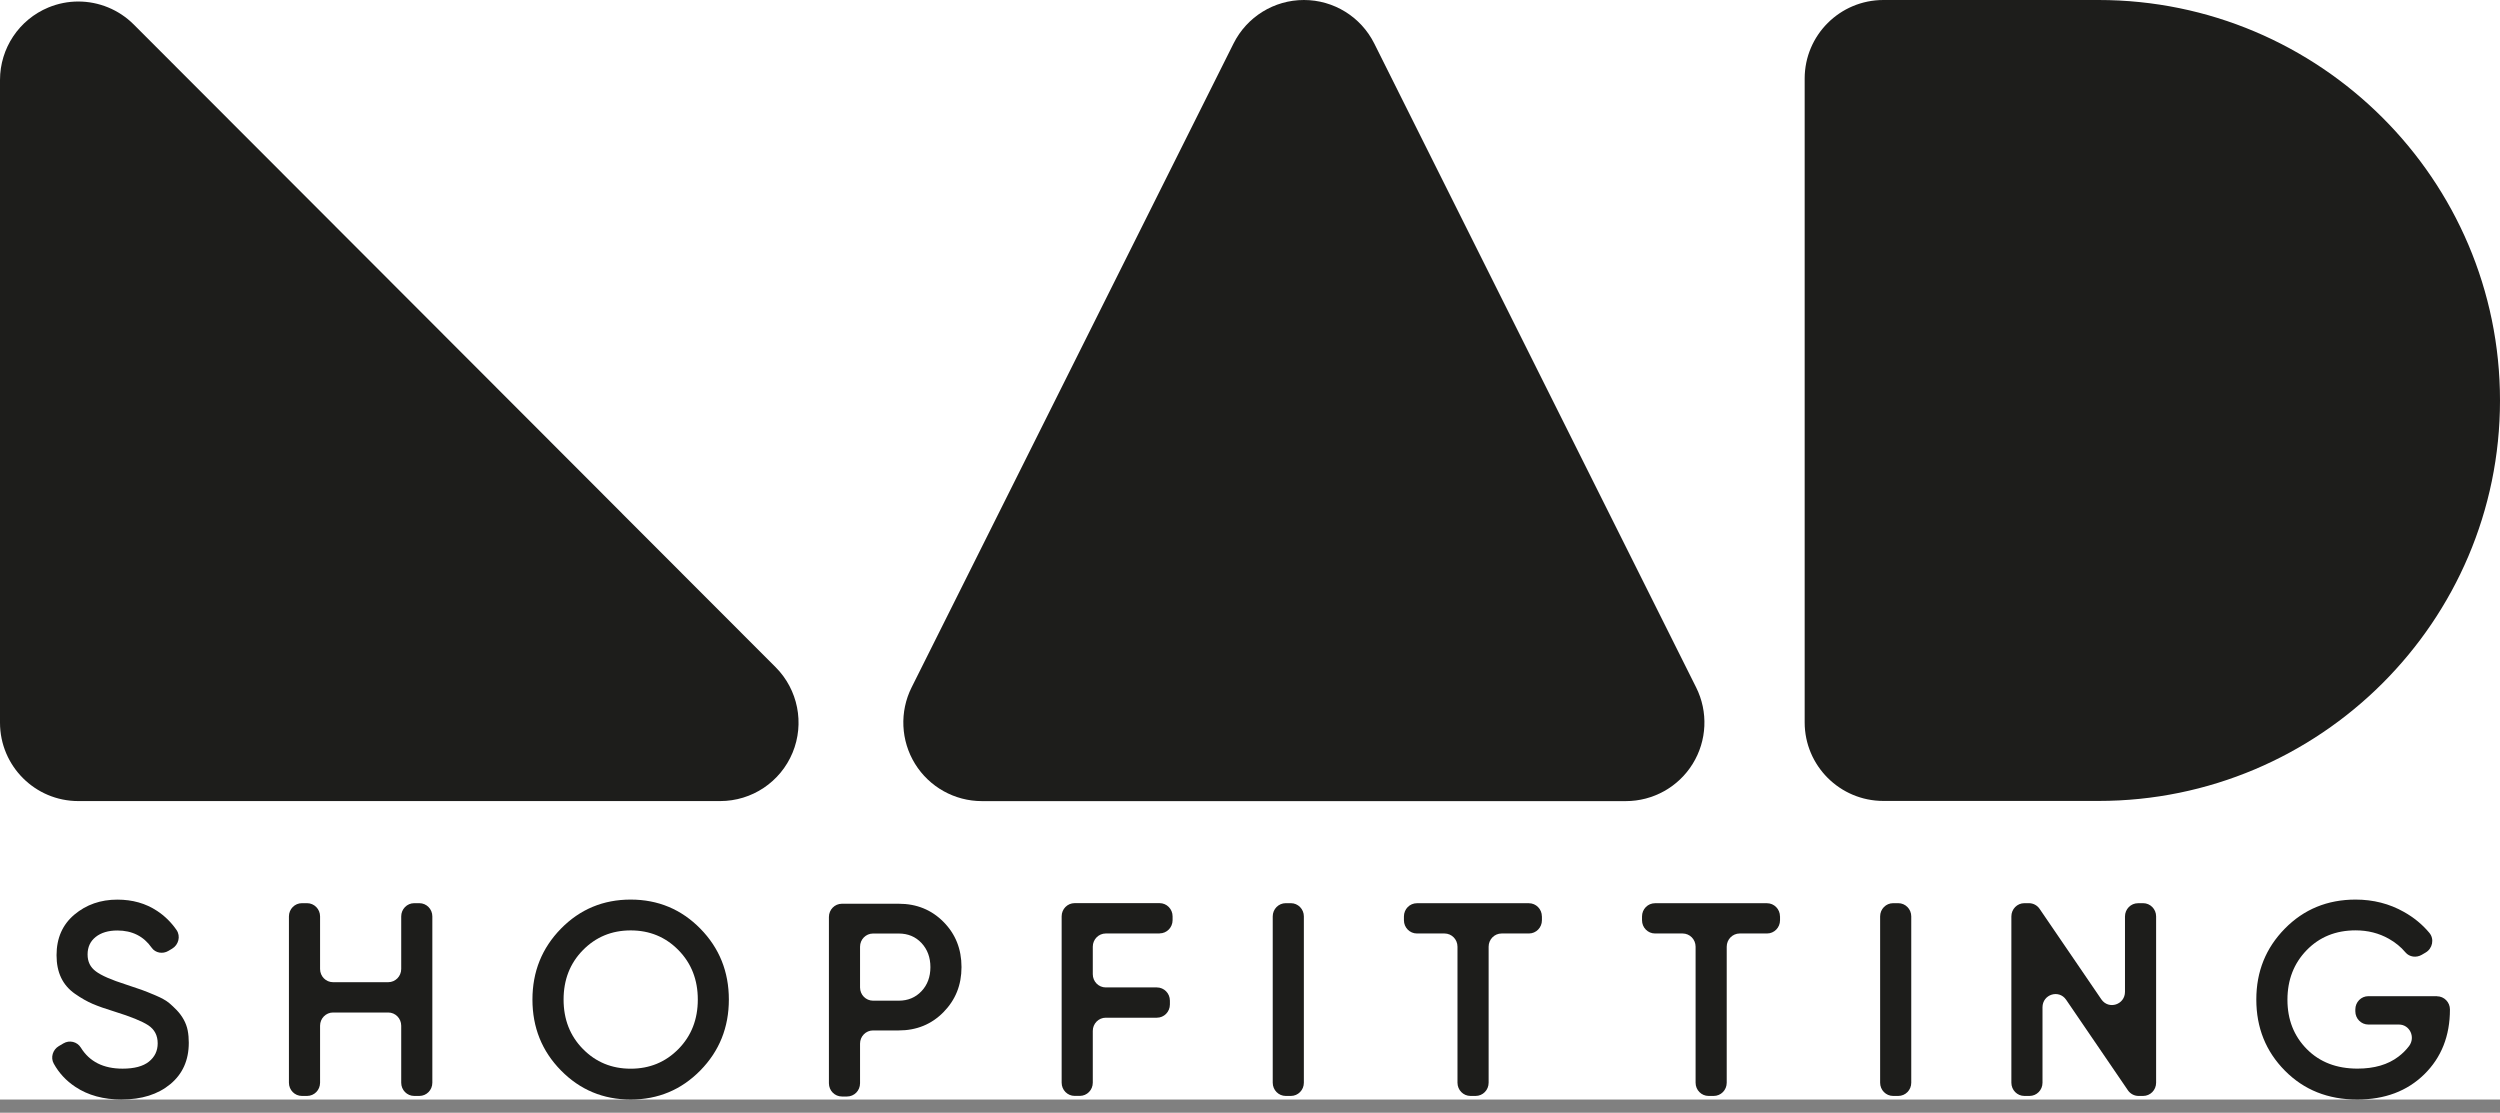 <svg width="173" height="77" viewBox="0 0 173 77" fill="none" xmlns="http://www.w3.org/2000/svg">
<rect x="0" y="0" width="173" height="77" fill="#808080" stroke="none"/>
<g clip-path="url(#clip0_1475_256)">
<rect width="173" height="76.088" fill="white"/>
<path d="M8.426 76.088C7.164 76.088 6.094 75.797 5.214 75.21C4.575 74.787 4.078 74.251 3.718 73.598C3.485 73.175 3.655 72.636 4.066 72.393L4.39 72.202C4.803 71.956 5.339 72.082 5.594 72.495C6.193 73.466 7.155 73.951 8.479 73.951C9.291 73.951 9.9 73.79 10.304 73.466C10.709 73.142 10.912 72.72 10.912 72.199C10.912 71.653 10.694 71.237 10.259 70.949C9.822 70.665 9.049 70.35 7.937 70.005C7.314 69.814 6.808 69.637 6.421 69.472C6.035 69.307 5.627 69.076 5.196 68.777C4.764 68.477 4.444 68.106 4.231 67.662C4.018 67.219 3.913 66.697 3.913 66.101C3.913 64.918 4.327 63.983 5.148 63.291C5.972 62.599 6.963 62.254 8.123 62.254C9.172 62.254 10.088 62.515 10.873 63.036C11.404 63.386 11.853 63.83 12.219 64.36C12.512 64.789 12.357 65.385 11.91 65.649L11.647 65.805C11.263 66.032 10.754 65.951 10.496 65.583C9.939 64.789 9.148 64.39 8.12 64.39C7.497 64.39 6.996 64.54 6.622 64.837C6.247 65.136 6.061 65.538 6.061 66.047C6.061 66.557 6.25 66.934 6.634 67.219C7.014 67.506 7.703 67.806 8.701 68.124C9.202 68.288 9.564 68.414 9.798 68.495C10.029 68.576 10.352 68.708 10.772 68.885C11.188 69.061 11.506 69.241 11.716 69.418C11.877 69.553 12.048 69.715 12.231 69.903C12.602 70.293 12.887 70.775 12.989 71.309C13.04 71.569 13.064 71.854 13.064 72.16C13.064 73.367 12.635 74.323 11.781 75.027C10.928 75.731 9.807 76.085 8.423 76.085" fill="#1D1D1B"/>
<path d="M28.663 62.5H29.019C29.517 62.5 29.918 62.91 29.918 63.414V74.925C29.918 75.432 29.517 75.839 29.019 75.839H28.663C28.165 75.839 27.764 75.429 27.764 74.925V70.979C27.764 70.473 27.362 70.065 26.865 70.065H23.047C22.55 70.065 22.149 70.476 22.149 70.979V74.925C22.149 75.432 21.747 75.839 21.25 75.839H20.893C20.396 75.839 19.994 75.429 19.994 74.925V63.414C19.994 62.91 20.396 62.5 20.893 62.5H21.25C21.747 62.5 22.149 62.91 22.149 63.414V67.054C22.149 67.561 22.55 67.968 23.047 67.968H26.865C27.362 67.968 27.764 67.558 27.764 67.054V63.414C27.764 62.91 28.165 62.5 28.663 62.5Z" fill="#1D1D1B"/>
<path d="M48.462 74.077C47.144 75.417 45.538 76.088 43.641 76.088C41.744 76.088 40.138 75.417 38.82 74.077C37.502 72.738 36.845 71.102 36.845 69.169C36.845 67.237 37.505 65.604 38.82 64.261C40.135 62.922 41.744 62.251 43.641 62.251C45.538 62.251 47.144 62.922 48.462 64.261C49.777 65.601 50.437 67.237 50.437 69.169C50.437 71.102 49.777 72.738 48.462 74.077ZM40.339 72.591C41.232 73.499 42.332 73.954 43.644 73.954C44.956 73.954 46.056 73.499 46.949 72.591C47.842 71.683 48.288 70.542 48.288 69.169C48.288 67.797 47.842 66.659 46.949 65.748C46.056 64.84 44.956 64.384 43.644 64.384C42.332 64.384 41.232 64.84 40.339 65.748C39.446 66.656 39 67.797 39 69.169C39 70.542 39.446 71.683 40.339 72.591Z" fill="#1D1D1B"/>
<path d="M62.194 62.539C63.428 62.539 64.462 62.958 65.292 63.797C66.122 64.636 66.536 65.676 66.536 66.922C66.536 68.169 66.119 69.193 65.292 70.038C64.462 70.883 63.428 71.306 62.194 71.306H60.414C59.917 71.306 59.515 71.716 59.515 72.22V74.964C59.515 75.471 59.114 75.878 58.617 75.878H58.26C57.763 75.878 57.361 75.468 57.361 74.964V63.452C57.361 62.949 57.763 62.539 58.26 62.539H62.191H62.194ZM62.194 69.247C62.829 69.247 63.354 69.028 63.767 68.591C64.181 68.154 64.384 67.596 64.384 66.925C64.384 66.254 64.178 65.697 63.767 65.256C63.357 64.819 62.832 64.6 62.194 64.6H60.414C59.917 64.6 59.515 65.01 59.515 65.514V68.333C59.515 68.837 59.917 69.247 60.414 69.247H62.194Z" fill="#1D1D1B"/>
<path d="M80.244 64.597H76.519C76.022 64.597 75.621 65.007 75.621 65.511V67.416C75.621 67.923 76.022 68.33 76.519 68.33H80.058C80.555 68.33 80.957 68.741 80.957 69.244V69.511C80.957 70.017 80.555 70.425 80.058 70.425H76.519C76.022 70.425 75.621 70.835 75.621 71.339V74.922C75.621 75.429 75.219 75.836 74.722 75.836H74.365C73.868 75.836 73.466 75.426 73.466 74.922V63.41C73.466 62.904 73.868 62.497 74.365 62.497H80.244C80.741 62.497 81.143 62.907 81.143 63.41V63.677C81.143 64.18 80.741 64.591 80.244 64.591" fill="#1D1D1B"/>
<path d="M88.972 62.5H89.329C89.826 62.5 90.227 62.91 90.227 63.414V74.925C90.227 75.432 89.826 75.839 89.329 75.839H88.972C88.475 75.839 88.073 75.429 88.073 74.925V63.414C88.073 62.91 88.475 62.5 88.972 62.5Z" fill="#1D1D1B"/>
<path d="M106.701 63.417V63.683C106.701 64.187 106.3 64.597 105.802 64.597H103.911C103.414 64.597 103.013 65.008 103.013 65.511V74.925C103.013 75.432 102.611 75.839 102.114 75.839H101.757C101.26 75.839 100.858 75.429 100.858 74.925V65.511C100.858 65.005 100.457 64.597 99.959 64.597H98.051C97.553 64.597 97.152 64.187 97.152 63.683V63.417C97.152 62.91 97.553 62.503 98.051 62.503H105.799C106.297 62.503 106.698 62.913 106.698 63.417" fill="#1D1D1B"/>
<path d="M123.178 63.417V63.683C123.178 64.187 122.776 64.597 122.279 64.597H120.388C119.891 64.597 119.489 65.008 119.489 65.511V74.925C119.489 75.432 119.088 75.839 118.59 75.839H118.234C117.736 75.839 117.335 75.429 117.335 74.925V65.511C117.335 65.005 116.933 64.597 116.436 64.597H114.527C114.03 64.597 113.628 64.187 113.628 63.683V63.417C113.628 62.91 114.03 62.503 114.527 62.503H122.276C122.773 62.503 123.175 62.913 123.175 63.417" fill="#1D1D1B"/>
<path d="M131.004 62.5H131.36C131.858 62.5 132.259 62.91 132.259 63.414V74.925C132.259 75.432 131.858 75.839 131.36 75.839H131.004C130.507 75.839 130.105 75.429 130.105 74.925V63.414C130.105 62.91 130.507 62.5 131.004 62.5Z" fill="#1D1D1B"/>
<path d="M147.948 62.5H148.305C148.802 62.5 149.203 62.91 149.203 63.414V74.925C149.203 75.432 148.802 75.839 148.305 75.839H147.987C147.693 75.839 147.418 75.692 147.25 75.447L142.977 69.184C142.474 68.447 141.341 68.81 141.341 69.706V74.925C141.341 75.432 140.94 75.839 140.442 75.839H140.086C139.588 75.839 139.187 75.429 139.187 74.925V63.414C139.187 62.91 139.588 62.5 140.086 62.5H140.403C140.697 62.5 140.973 62.647 141.14 62.892L145.413 69.154C145.917 69.892 147.049 69.529 147.049 68.633V63.417C147.049 62.913 147.451 62.503 147.948 62.503" fill="#1D1D1B"/>
<path d="M168.637 68.942C169.135 68.942 169.536 69.352 169.536 69.856C169.536 71.686 168.943 73.181 167.759 74.344C166.573 75.507 165.027 76.088 163.118 76.088C161.096 76.088 159.427 75.42 158.111 74.086C156.793 72.753 156.137 71.114 156.137 69.169C156.137 67.225 156.793 65.604 158.111 64.261C159.427 62.922 161.06 62.251 163.007 62.251C164.23 62.251 165.347 62.536 166.357 63.108C167.049 63.497 167.634 63.98 168.113 64.555C168.47 64.981 168.332 65.637 167.855 65.915L167.583 66.074C167.214 66.29 166.732 66.233 166.456 65.903C166.147 65.535 165.764 65.22 165.309 64.963C164.622 64.576 163.855 64.381 163.007 64.381C161.635 64.381 160.505 64.84 159.619 65.754C158.732 66.668 158.291 67.812 158.291 69.184C158.291 70.557 158.738 71.695 159.631 72.597C160.523 73.499 161.692 73.948 163.139 73.948C164.299 73.948 165.246 73.673 165.974 73.118C166.258 72.903 166.501 72.66 166.708 72.387C167.166 71.776 166.759 70.898 166.004 70.898H163.888C163.391 70.898 162.989 70.488 162.989 69.984V69.85C162.989 69.346 163.391 68.936 163.888 68.936H168.643L168.637 68.942Z" fill="#1D1D1B"/>
<path d="M145.218 0H130.333C127.322 0 124.883 2.433 124.883 5.438V49.987C124.883 52.989 127.322 55.425 130.333 55.425H145.218C160.535 55.425 173 42.994 173 27.713C173 12.432 160.538 0 145.218 0Z" fill="#1D1D1B"/>
<path d="M43.054 35.536L9.256 1.696C8.219 0.659 6.832 0.105 5.42 0.105C4.722 0.105 4.018 0.24 3.347 0.518C1.321 1.36 0 3.338 0 5.534V50.008C0 53.005 2.427 55.434 5.42 55.434H49.837C52.031 55.434 54.008 54.113 54.847 52.085C55.686 50.056 55.222 47.722 53.673 46.17L43.054 35.539V35.536Z" fill="#1D1D1B"/>
<path d="M95.096 3.005C94.174 1.163 92.292 0 90.23 0C88.169 0 86.287 1.163 85.364 3.005L63.084 47.566C62.242 49.25 62.332 51.255 63.321 52.858C64.312 54.461 66.062 55.437 67.947 55.437H112.508C114.392 55.437 116.145 54.461 117.134 52.858C118.126 51.255 118.216 49.253 117.371 47.566L95.096 3.005Z" fill="#1D1D1B"/>
</g>
<defs>
<clipPath id="clip0_1475_256">
<rect width="173" height="76.088" fill="white"/>
</clipPath>
</defs>
</svg>
